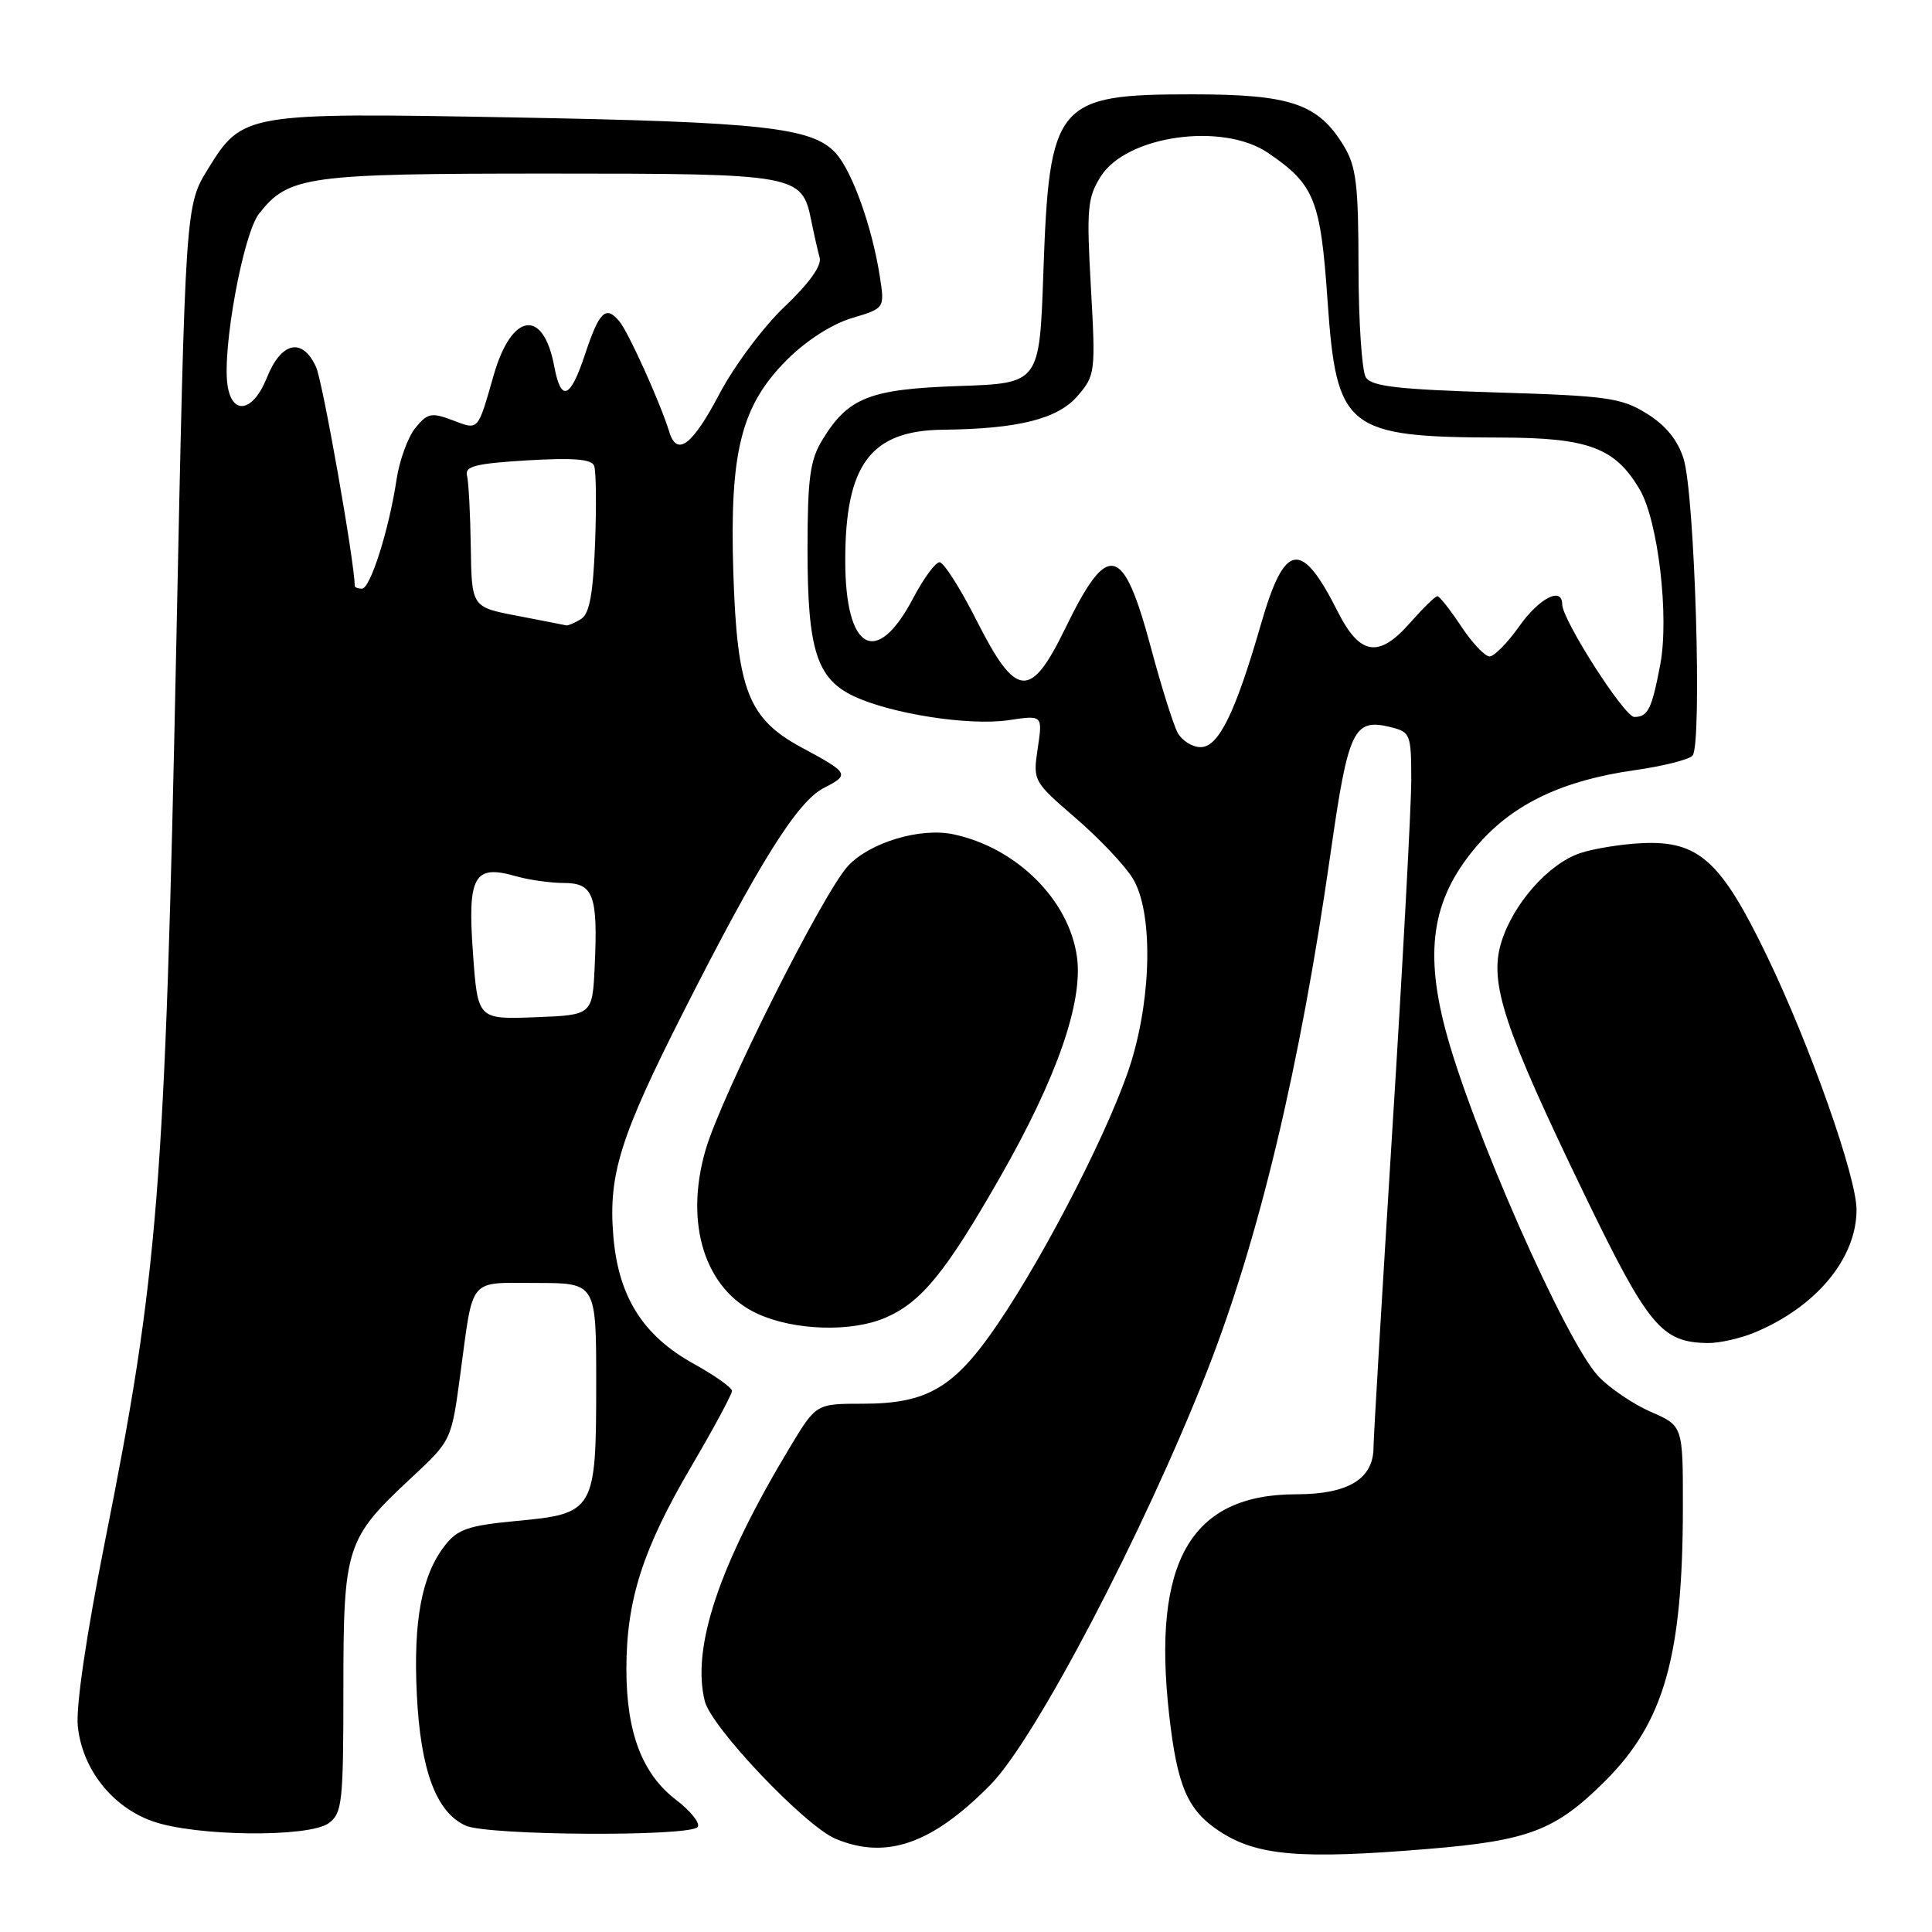 <?xml version="1.0" encoding="UTF-8" standalone="no"?>
<!DOCTYPE svg PUBLIC "-//W3C//DTD SVG 1.1//EN" "http://www.w3.org/Graphics/SVG/1.1/DTD/svg11.dtd" >
<svg xmlns="http://www.w3.org/2000/svg" xmlns:xlink="http://www.w3.org/1999/xlink" version="1.1" viewBox="0 0 256 256">
 <g >
 <path fill="currentColor"
d=" M 189.27 244.99 C 202.61 243.89 206.14 242.53 212.72 235.96 C 220.50 228.19 222.98 219.45 222.99 199.71 C 223.00 188.93 223.00 188.93 218.75 187.08 C 216.41 186.06 213.28 183.94 211.79 182.36 C 207.43 177.73 194.82 149.10 191.47 136.22 C 188.67 125.47 189.93 118.63 195.97 111.77 C 200.65 106.46 207.14 103.40 216.56 102.06 C 220.26 101.54 223.73 100.67 224.26 100.14 C 225.57 98.83 224.58 65.60 223.09 60.81 C 222.31 58.31 220.74 56.38 218.22 54.81 C 214.84 52.71 213.01 52.45 198.21 52.00 C 185.21 51.60 181.73 51.20 180.98 50.00 C 180.46 49.17 180.02 42.65 180.01 35.50 C 180.00 24.39 179.71 22.04 178.04 19.30 C 174.65 13.73 171.01 12.50 157.96 12.50 C 139.94 12.50 139.04 13.58 138.25 36.14 C 137.74 50.79 137.74 50.79 127.06 51.15 C 115.21 51.56 112.39 52.67 108.96 58.30 C 107.33 60.97 107.01 63.36 107.00 72.78 C 107.00 86.09 108.21 89.92 113.13 92.25 C 118.11 94.60 128.46 96.20 133.63 95.43 C 138.16 94.75 138.16 94.75 137.51 99.12 C 136.86 103.47 136.89 103.53 142.53 108.40 C 145.65 111.09 149.06 114.69 150.10 116.40 C 152.74 120.72 152.65 131.66 149.91 140.64 C 147.42 148.78 138.79 165.74 132.21 175.43 C 126.46 183.89 122.88 186.00 114.34 186.00 C 108.14 186.00 108.14 186.00 104.68 191.75 C 95.27 207.38 91.61 218.31 93.39 225.42 C 94.26 228.89 106.68 241.96 110.72 243.65 C 117.42 246.46 123.51 244.34 131.23 236.50 C 137.19 230.47 151.59 202.96 159.94 181.69 C 166.83 164.14 172.28 141.29 176.30 113.10 C 178.66 96.56 179.36 95.12 184.35 96.37 C 186.87 97.00 187.00 97.35 187.00 103.33 C 187.00 106.79 185.88 127.60 184.50 149.56 C 183.13 171.53 182.00 190.51 182.00 191.75 C 182.00 195.96 178.66 198.00 171.75 198.00 C 157.79 198.01 152.65 206.91 154.91 227.13 C 155.98 236.69 157.35 239.87 161.60 242.66 C 166.56 245.91 172.33 246.40 189.27 244.99 Z  M 43.56 241.58 C 45.34 240.28 45.50 238.84 45.50 223.83 C 45.50 204.93 45.84 203.89 54.48 195.84 C 59.81 190.88 59.81 190.88 60.98 182.19 C 62.76 169.02 61.95 170.00 71.07 170.00 C 79.00 170.00 79.00 170.00 79.00 183.28 C 79.00 200.19 78.78 200.57 68.48 201.53 C 62.09 202.13 60.66 202.62 58.98 204.75 C 55.89 208.68 54.75 214.71 55.23 224.50 C 55.72 234.55 57.79 240.13 61.69 241.90 C 64.63 243.24 91.64 243.39 92.46 242.07 C 92.78 241.55 91.49 239.95 89.61 238.51 C 85.09 235.07 83.00 229.57 83.00 221.16 C 83.00 212.02 85.16 205.28 91.60 194.31 C 94.57 189.25 96.99 184.75 96.99 184.31 C 96.98 183.86 94.74 182.27 92.01 180.76 C 85.18 177.00 81.91 171.81 81.26 163.67 C 80.61 155.60 82.20 150.57 90.60 134.00 C 100.57 114.33 105.64 106.24 109.11 104.44 C 112.64 102.62 112.55 102.46 106.20 99.04 C 99.15 95.23 97.67 91.44 97.17 75.90 C 96.66 59.83 98.20 53.75 104.30 47.65 C 106.83 45.13 110.24 42.94 112.87 42.15 C 117.23 40.85 117.23 40.85 116.59 36.68 C 115.57 30.10 112.93 22.70 110.74 20.29 C 107.64 16.88 101.11 16.16 68.00 15.56 C 32.53 14.91 32.13 14.97 27.57 22.37 C 24.56 27.24 24.56 27.24 23.36 85.37 C 21.87 157.65 20.98 168.81 13.90 204.29 C 11.43 216.70 10.04 226.14 10.31 228.74 C 10.90 234.42 14.85 239.43 20.23 241.33 C 25.91 243.34 40.93 243.50 43.56 241.58 Z  M 232.53 176.55 C 240.68 173.15 246.00 166.72 246.00 160.30 C 246.00 155.95 239.85 138.53 234.13 126.67 C 228.04 114.05 225.10 111.39 217.62 111.72 C 214.93 111.84 211.24 112.43 209.42 113.03 C 205.20 114.42 200.43 119.82 198.90 124.96 C 197.31 130.26 199.29 136.24 209.92 158.22 C 218.41 175.77 220.15 177.87 226.28 177.96 C 227.81 177.98 230.62 177.35 232.53 176.55 Z  M 117.28 174.62 C 122.07 172.58 125.30 168.62 132.54 155.94 C 140.01 142.88 143.51 132.85 142.71 126.85 C 141.69 119.27 134.71 112.32 126.33 110.55 C 121.95 109.62 115.25 111.63 112.37 114.74 C 109.05 118.31 95.58 145.18 93.49 152.38 C 90.64 162.19 93.43 170.93 100.42 174.10 C 105.27 176.31 112.81 176.54 117.28 174.62 Z  M 156.03 97.06 C 155.46 95.99 153.88 90.96 152.52 85.88 C 148.82 72.05 146.82 71.59 141.16 83.25 C 136.54 92.74 134.65 92.58 129.42 82.25 C 127.27 77.99 125.05 74.50 124.50 74.50 C 123.95 74.50 122.38 76.64 121.00 79.26 C 116.13 88.53 112.00 86.24 112.00 74.28 C 112.00 61.54 115.36 57.04 124.97 56.94 C 134.93 56.83 140.16 55.52 142.79 52.46 C 145.13 49.74 145.18 49.32 144.55 38.08 C 143.96 27.66 144.09 26.19 145.85 23.39 C 149.25 17.96 161.99 16.16 168.01 20.25 C 174.18 24.45 174.98 26.42 175.91 39.88 C 177.10 56.93 178.37 57.93 198.88 57.98 C 210.48 58.00 214.01 59.32 217.27 64.86 C 219.71 69.01 221.20 81.70 219.99 88.07 C 218.87 93.98 218.36 95.00 216.55 95.00 C 215.24 95.00 207.00 82.13 207.00 80.08 C 207.00 77.68 203.96 79.24 201.31 82.98 C 199.77 85.17 198.00 86.97 197.38 86.98 C 196.77 86.99 195.07 85.20 193.62 83.00 C 192.16 80.80 190.74 79.00 190.46 79.00 C 190.17 79.00 188.54 80.60 186.82 82.55 C 182.69 87.25 180.18 86.85 177.25 81.03 C 172.41 71.44 170.24 71.79 167.10 82.65 C 163.69 94.47 161.47 99.00 159.09 99.00 C 157.98 99.00 156.60 98.13 156.03 97.06 Z  M 62.67 126.29 C 61.93 116.09 62.81 114.51 68.31 116.09 C 70.06 116.59 72.94 117.00 74.72 117.00 C 78.64 117.00 79.24 118.63 78.80 128.03 C 78.50 134.50 78.50 134.50 70.90 134.79 C 63.30 135.08 63.30 135.08 62.67 126.29 Z  M 68.50 81.59 C 62.50 80.44 62.50 80.44 62.38 72.47 C 62.32 68.09 62.09 63.83 61.88 63.00 C 61.57 61.78 63.08 61.41 69.88 61.00 C 75.98 60.64 78.39 60.83 78.73 61.73 C 78.99 62.41 79.04 67.04 78.85 72.02 C 78.59 78.69 78.11 81.32 77.00 82.02 C 76.17 82.54 75.28 82.92 75.00 82.86 C 74.72 82.79 71.80 82.23 68.50 81.59 Z  M 47.00 77.62 C 47.00 74.57 42.76 50.56 41.88 48.63 C 40.07 44.67 37.27 45.27 35.36 50.05 C 33.54 54.61 30.73 55.12 30.14 50.99 C 29.45 46.10 32.23 30.97 34.32 28.32 C 38.25 23.32 40.56 23.00 72.75 23.00 C 105.72 23.00 106.26 23.10 107.50 29.25 C 107.86 31.04 108.36 33.24 108.61 34.15 C 108.90 35.20 107.21 37.55 103.97 40.63 C 101.14 43.31 97.29 48.47 95.31 52.23 C 91.75 58.99 89.71 60.55 88.69 57.25 C 87.51 53.40 83.29 44.05 82.07 42.58 C 80.27 40.42 79.41 41.25 77.50 47.01 C 75.55 52.87 74.34 53.33 73.44 48.54 C 71.99 40.80 67.80 41.41 65.42 49.70 C 63.25 57.24 63.48 57.01 59.91 55.66 C 57.17 54.63 56.63 54.74 55.03 56.71 C 54.05 57.93 52.93 60.99 52.55 63.51 C 51.55 70.18 49.07 78.00 47.96 78.00 C 47.43 78.00 47.00 77.83 47.00 77.62 Z "/>
</g>
</svg>